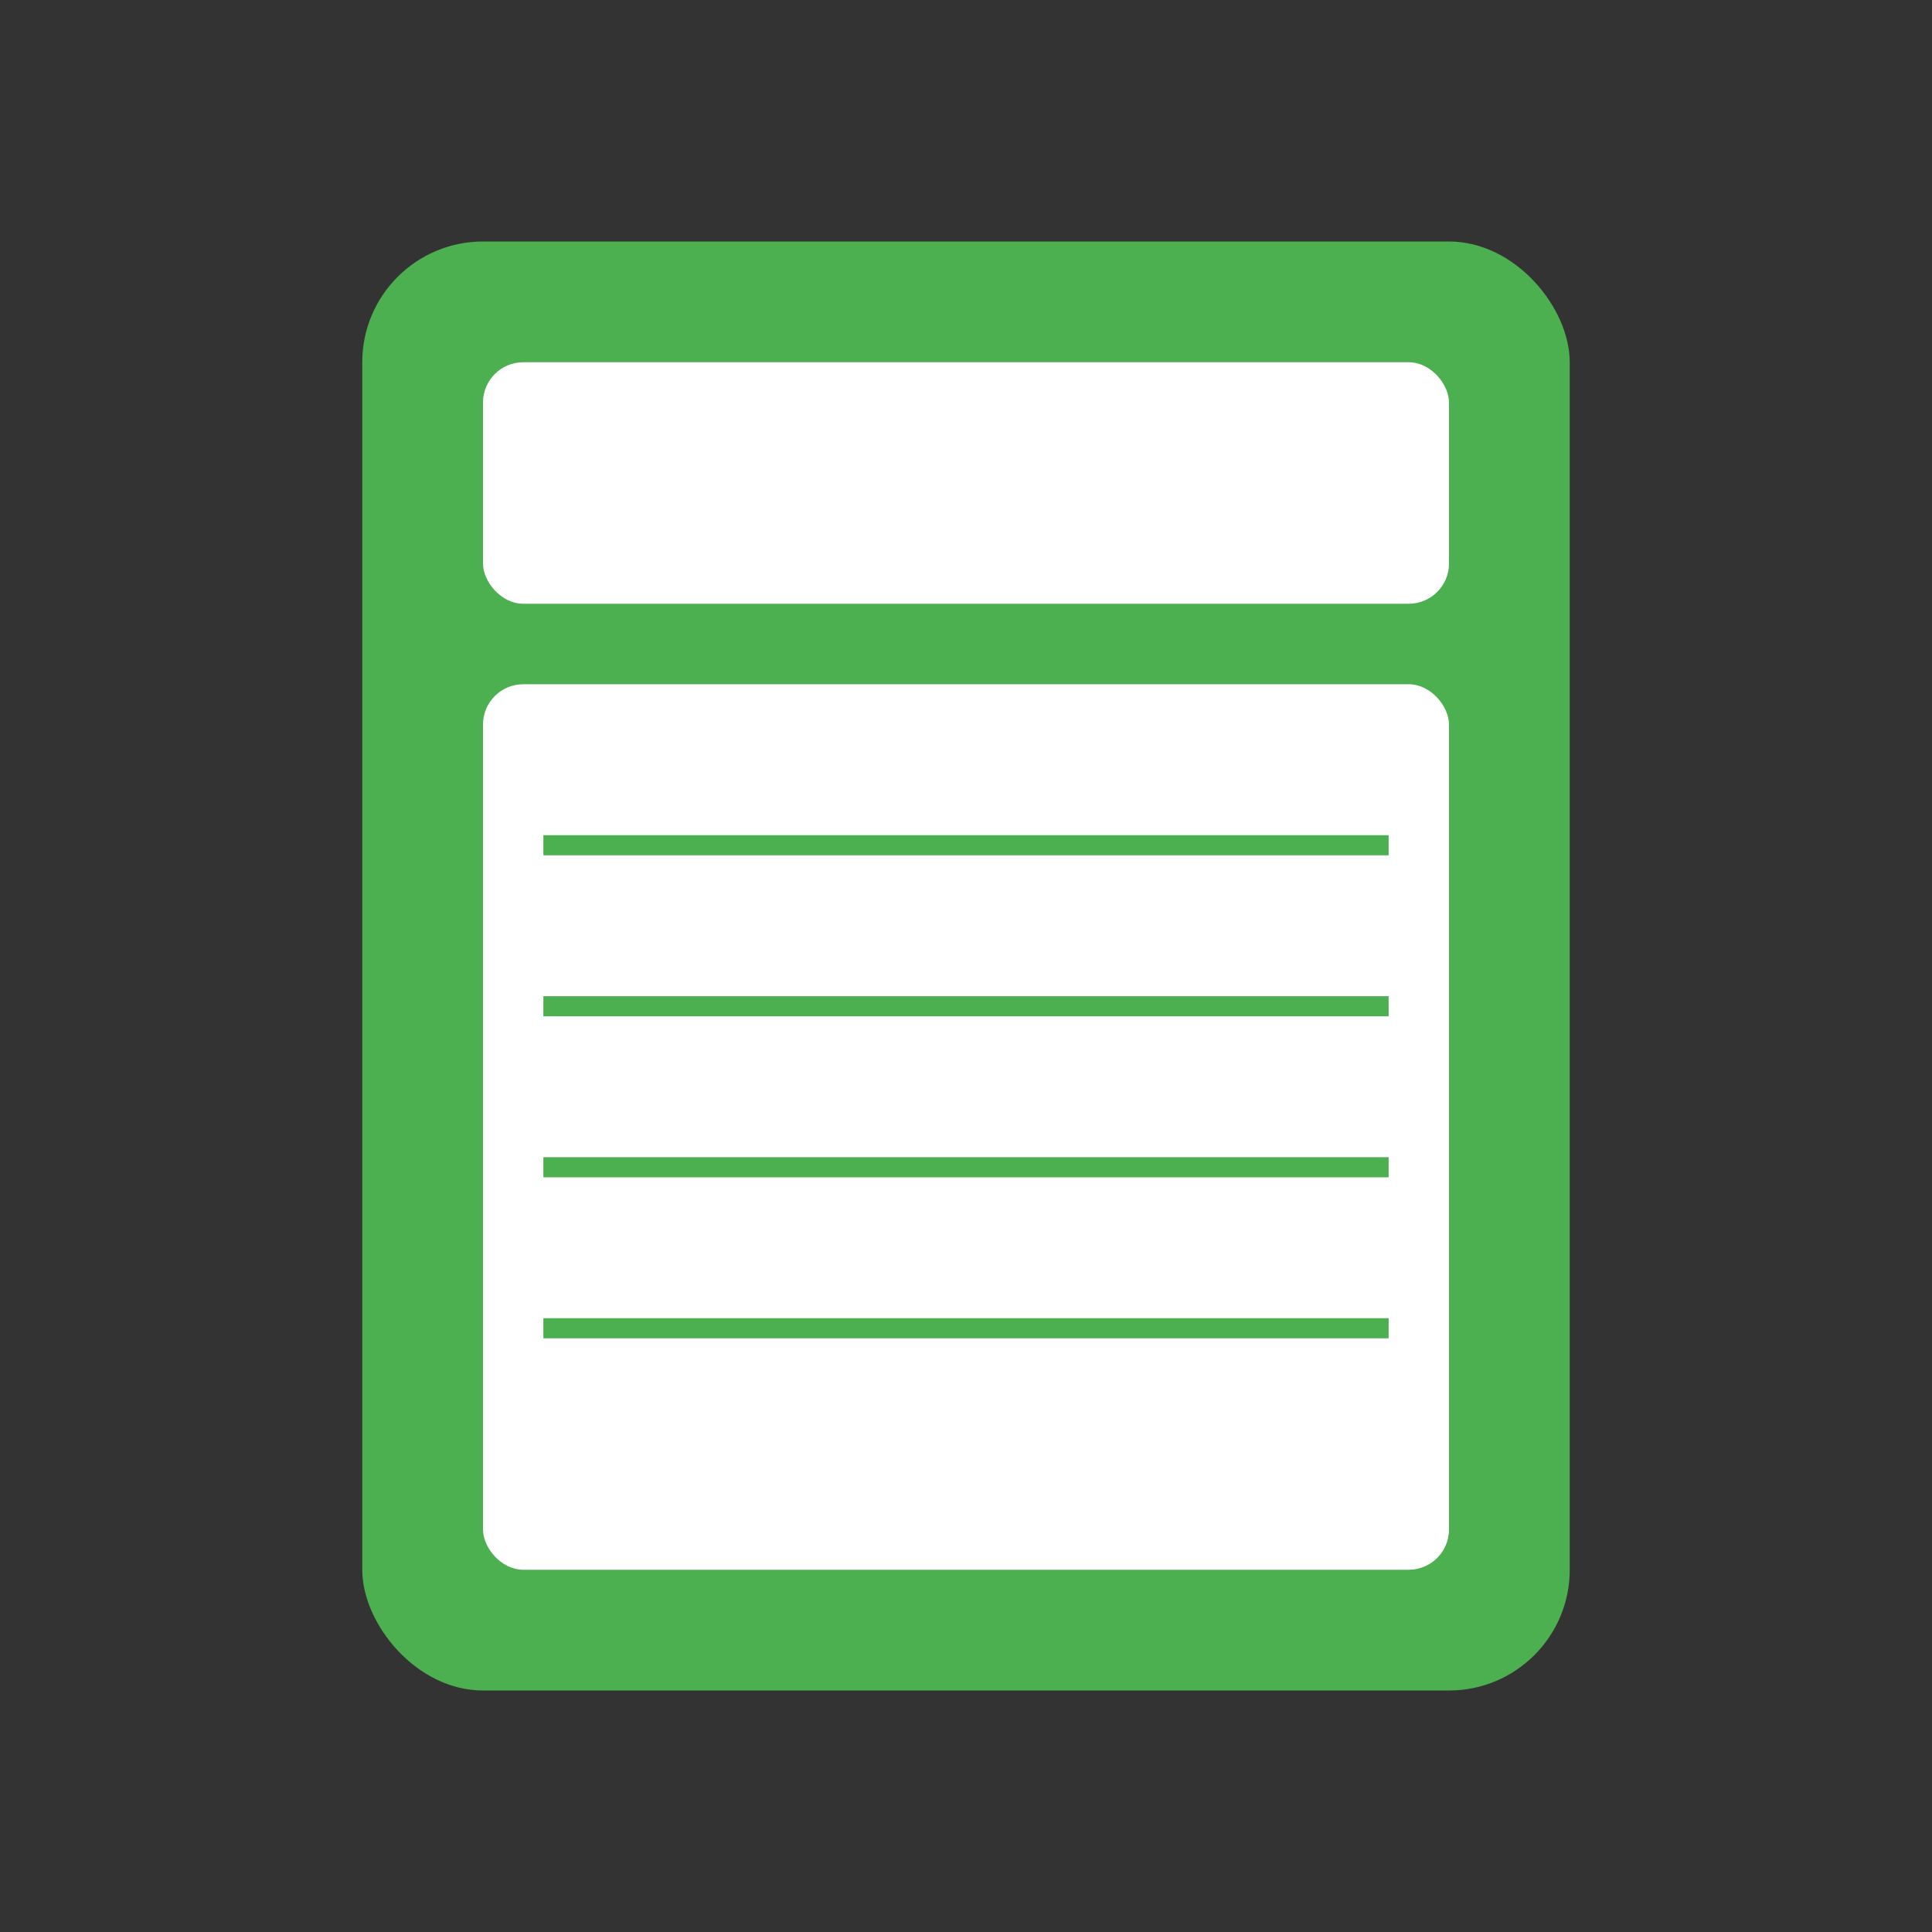 <svg viewBox="0 0 192 192" width="192" height="192">
    <rect x="0" y="0" width="192" height="192" fill="#333333" stroke="none"/>
    <rect x="36" y="24" width="120" height="144" rx="12" fill="#4CAF50"/>
    <rect x="48" y="36" width="96" height="24" rx="4" fill="white"/>
    <rect x="48" y="68" width="96" height="88" rx="4" fill="white"/>
    <line x1="54" y1="84" x2="138" y2="84" stroke="#4CAF50" stroke-width="2"/>
    <line x1="54" y1="100" x2="138" y2="100" stroke="#4CAF50" stroke-width="2"/>
    <line x1="54" y1="116" x2="138" y2="116" stroke="#4CAF50" stroke-width="2"/>
    <line x1="54" y1="132" x2="138" y2="132" stroke="#4CAF50" stroke-width="2"/>
</svg>
